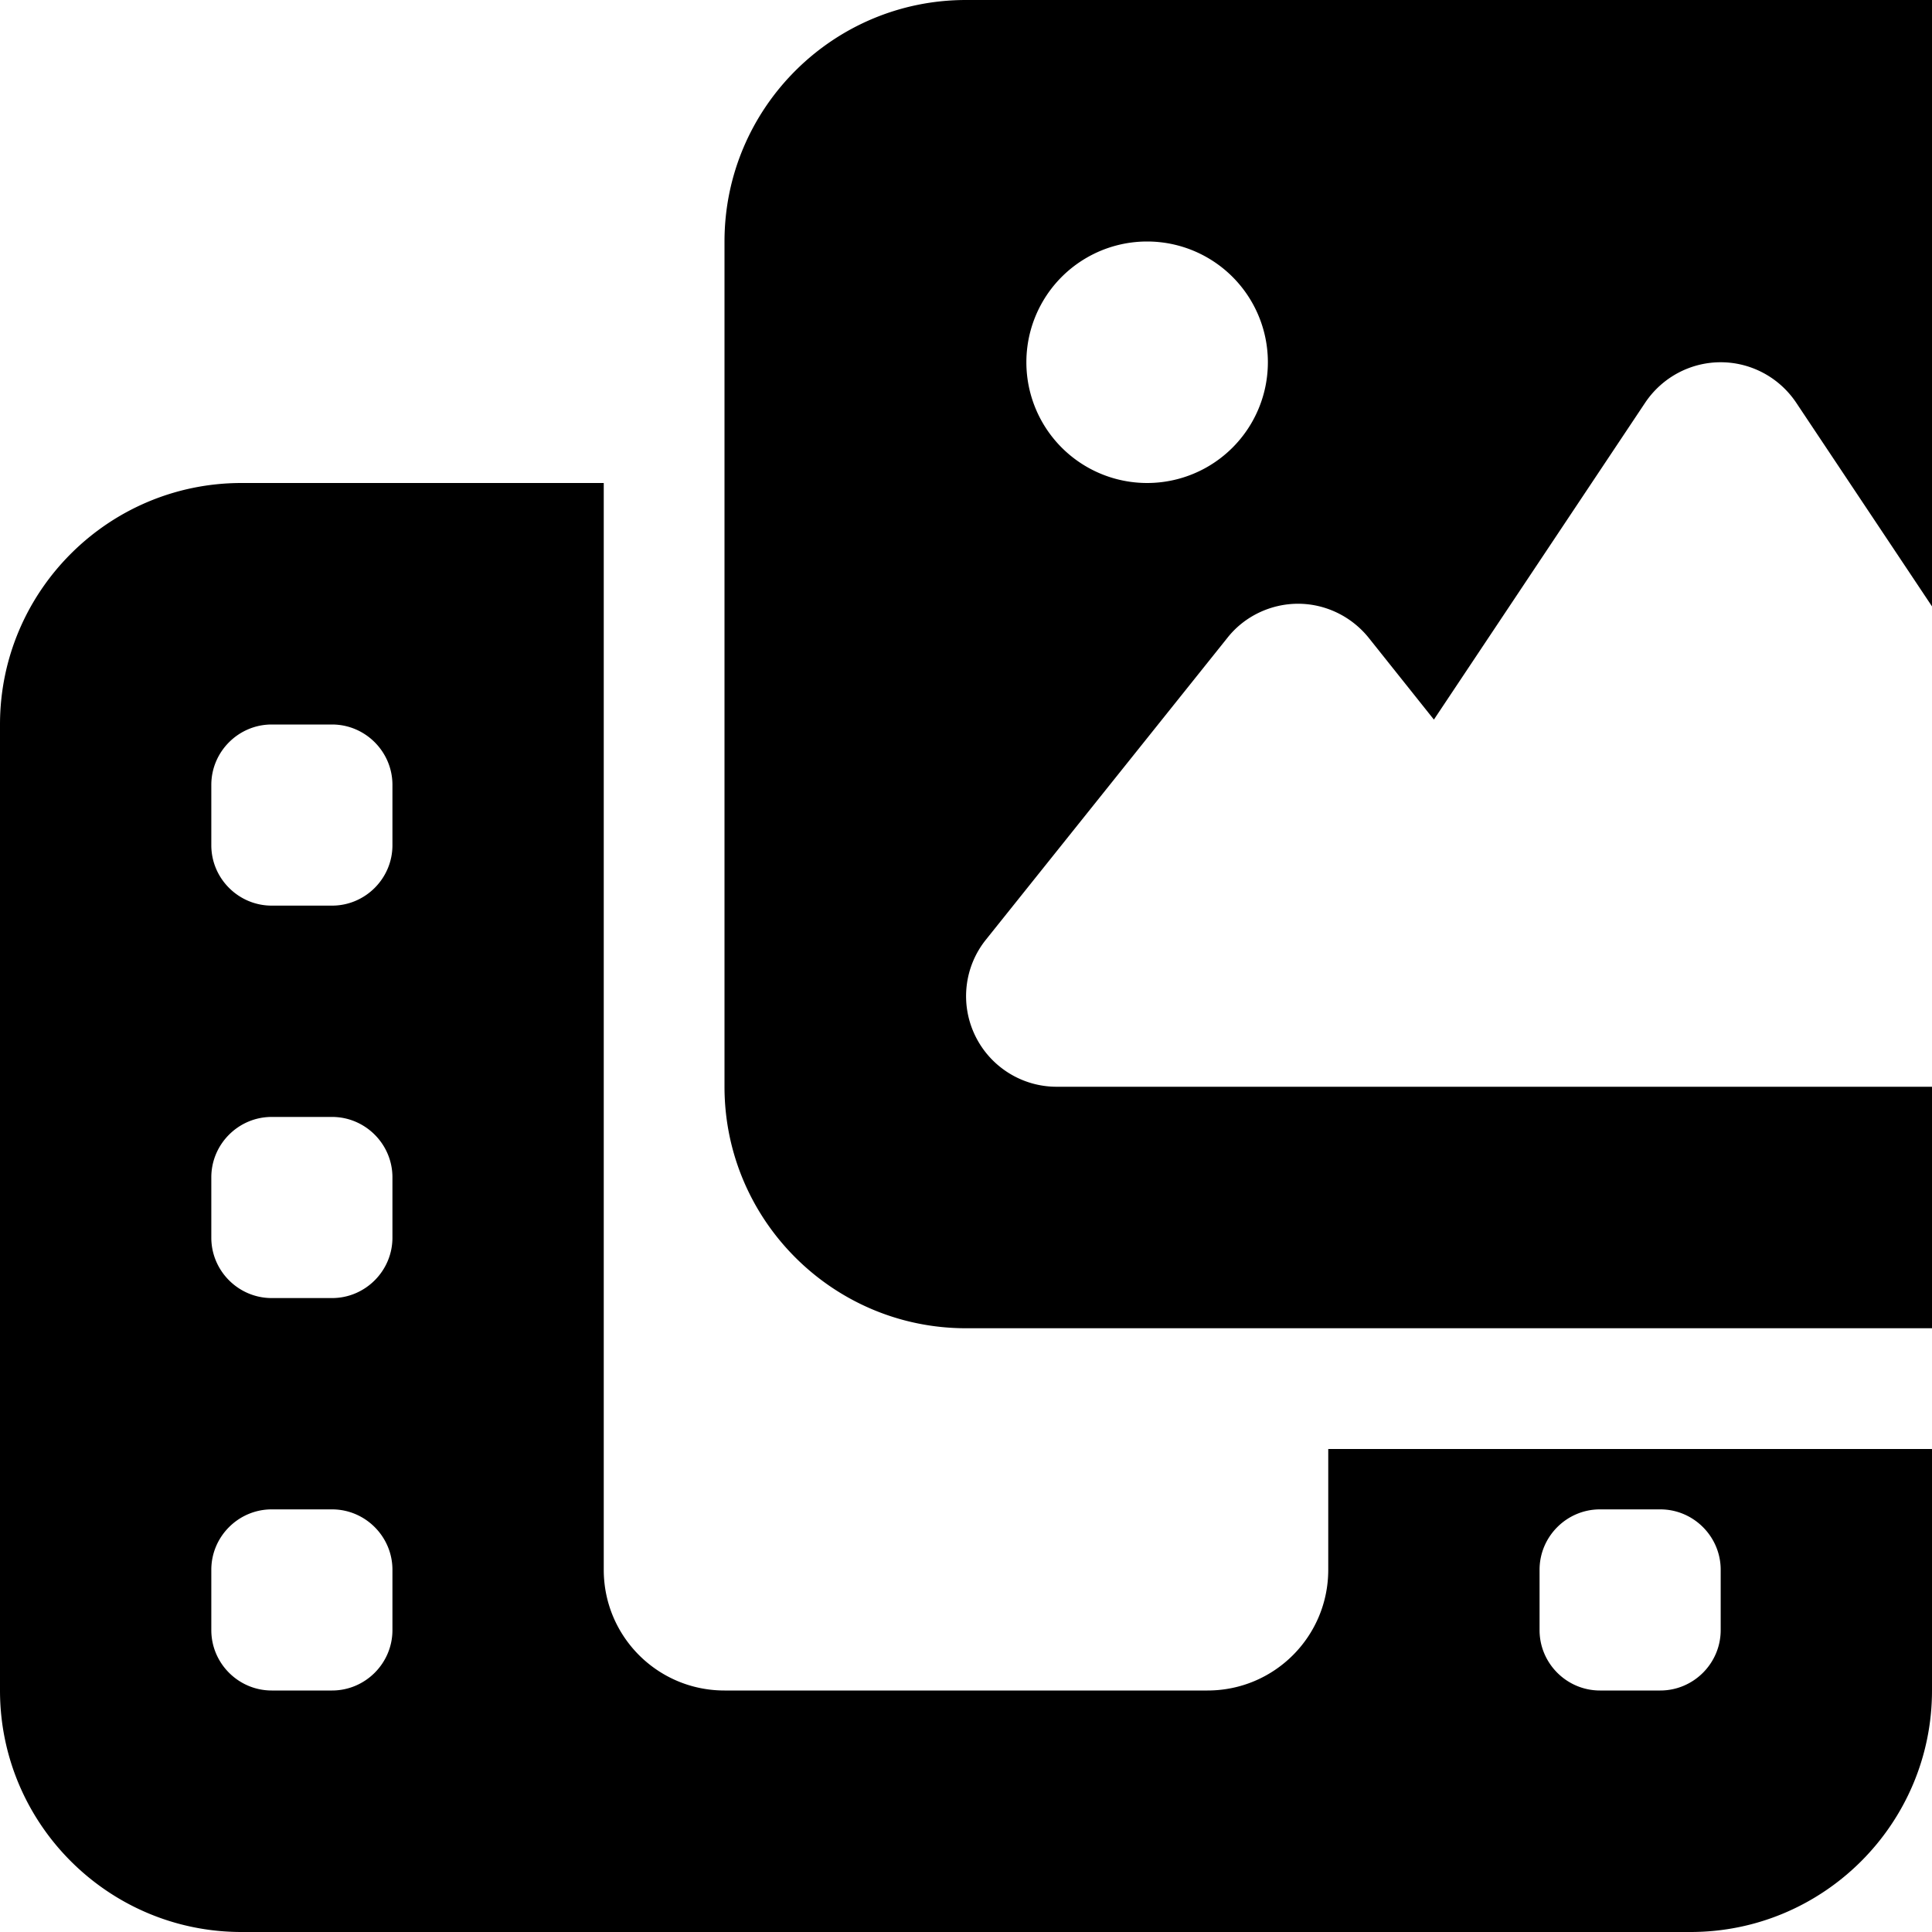 <svg xmlns="http://www.w3.org/2000/svg" version="1.1" viewBox="0 0 512 512" fill="currentColor"><path fill="currentColor" d="M256 0h320c35.3 0 64 28.7 64 64v224c0 35.3-28.7 64-64 64H256c-35.3 0-64-28.7-64-64V64c0-35.3 28.7-64 64-64m220 106.7C471.5 100 464 96 456 96s-15.5 4-20 10.7l-56 84l-17.3-21.7c-4.6-5.7-11.5-9-18.7-9s-14.2 3.3-18.7 9l-64 80c-5.8 7.2-6.9 17.1-2.9 25.4S270.8 288 280 288h272c8.9 0 17-4.9 21.2-12.7s3.7-17.3-1.2-24.6zM336 96a32 32 0 1 0-64 0a32 32 0 1 0 64 0M64 128h96v288c0 17.7 14.3 32 32 32h128c17.7 0 32-14.3 32-32v-32h160v64c0 35.3-28.7 64-64 64H64c-35.3 0-64-28.7-64-64V192c0-35.3 28.7-64 64-64m8 64c-8.8 0-16 7.2-16 16v16c0 8.8 7.2 16 16 16h16c8.8 0 16-7.2 16-16v-16c0-8.8-7.2-16-16-16zm0 104c-8.8 0-16 7.2-16 16v16c0 8.8 7.2 16 16 16h16c8.8 0 16-7.2 16-16v-16c0-8.8-7.2-16-16-16zm0 104c-8.8 0-16 7.2-16 16v16c0 8.8 7.2 16 16 16h16c8.8 0 16-7.2 16-16v-16c0-8.8-7.2-16-16-16zm336 16v16c0 8.8 7.2 16 16 16h16c8.8 0 16-7.2 16-16v-16c0-8.8-7.2-16-16-16h-16c-8.8 0-16 7.2-16 16"/></svg>